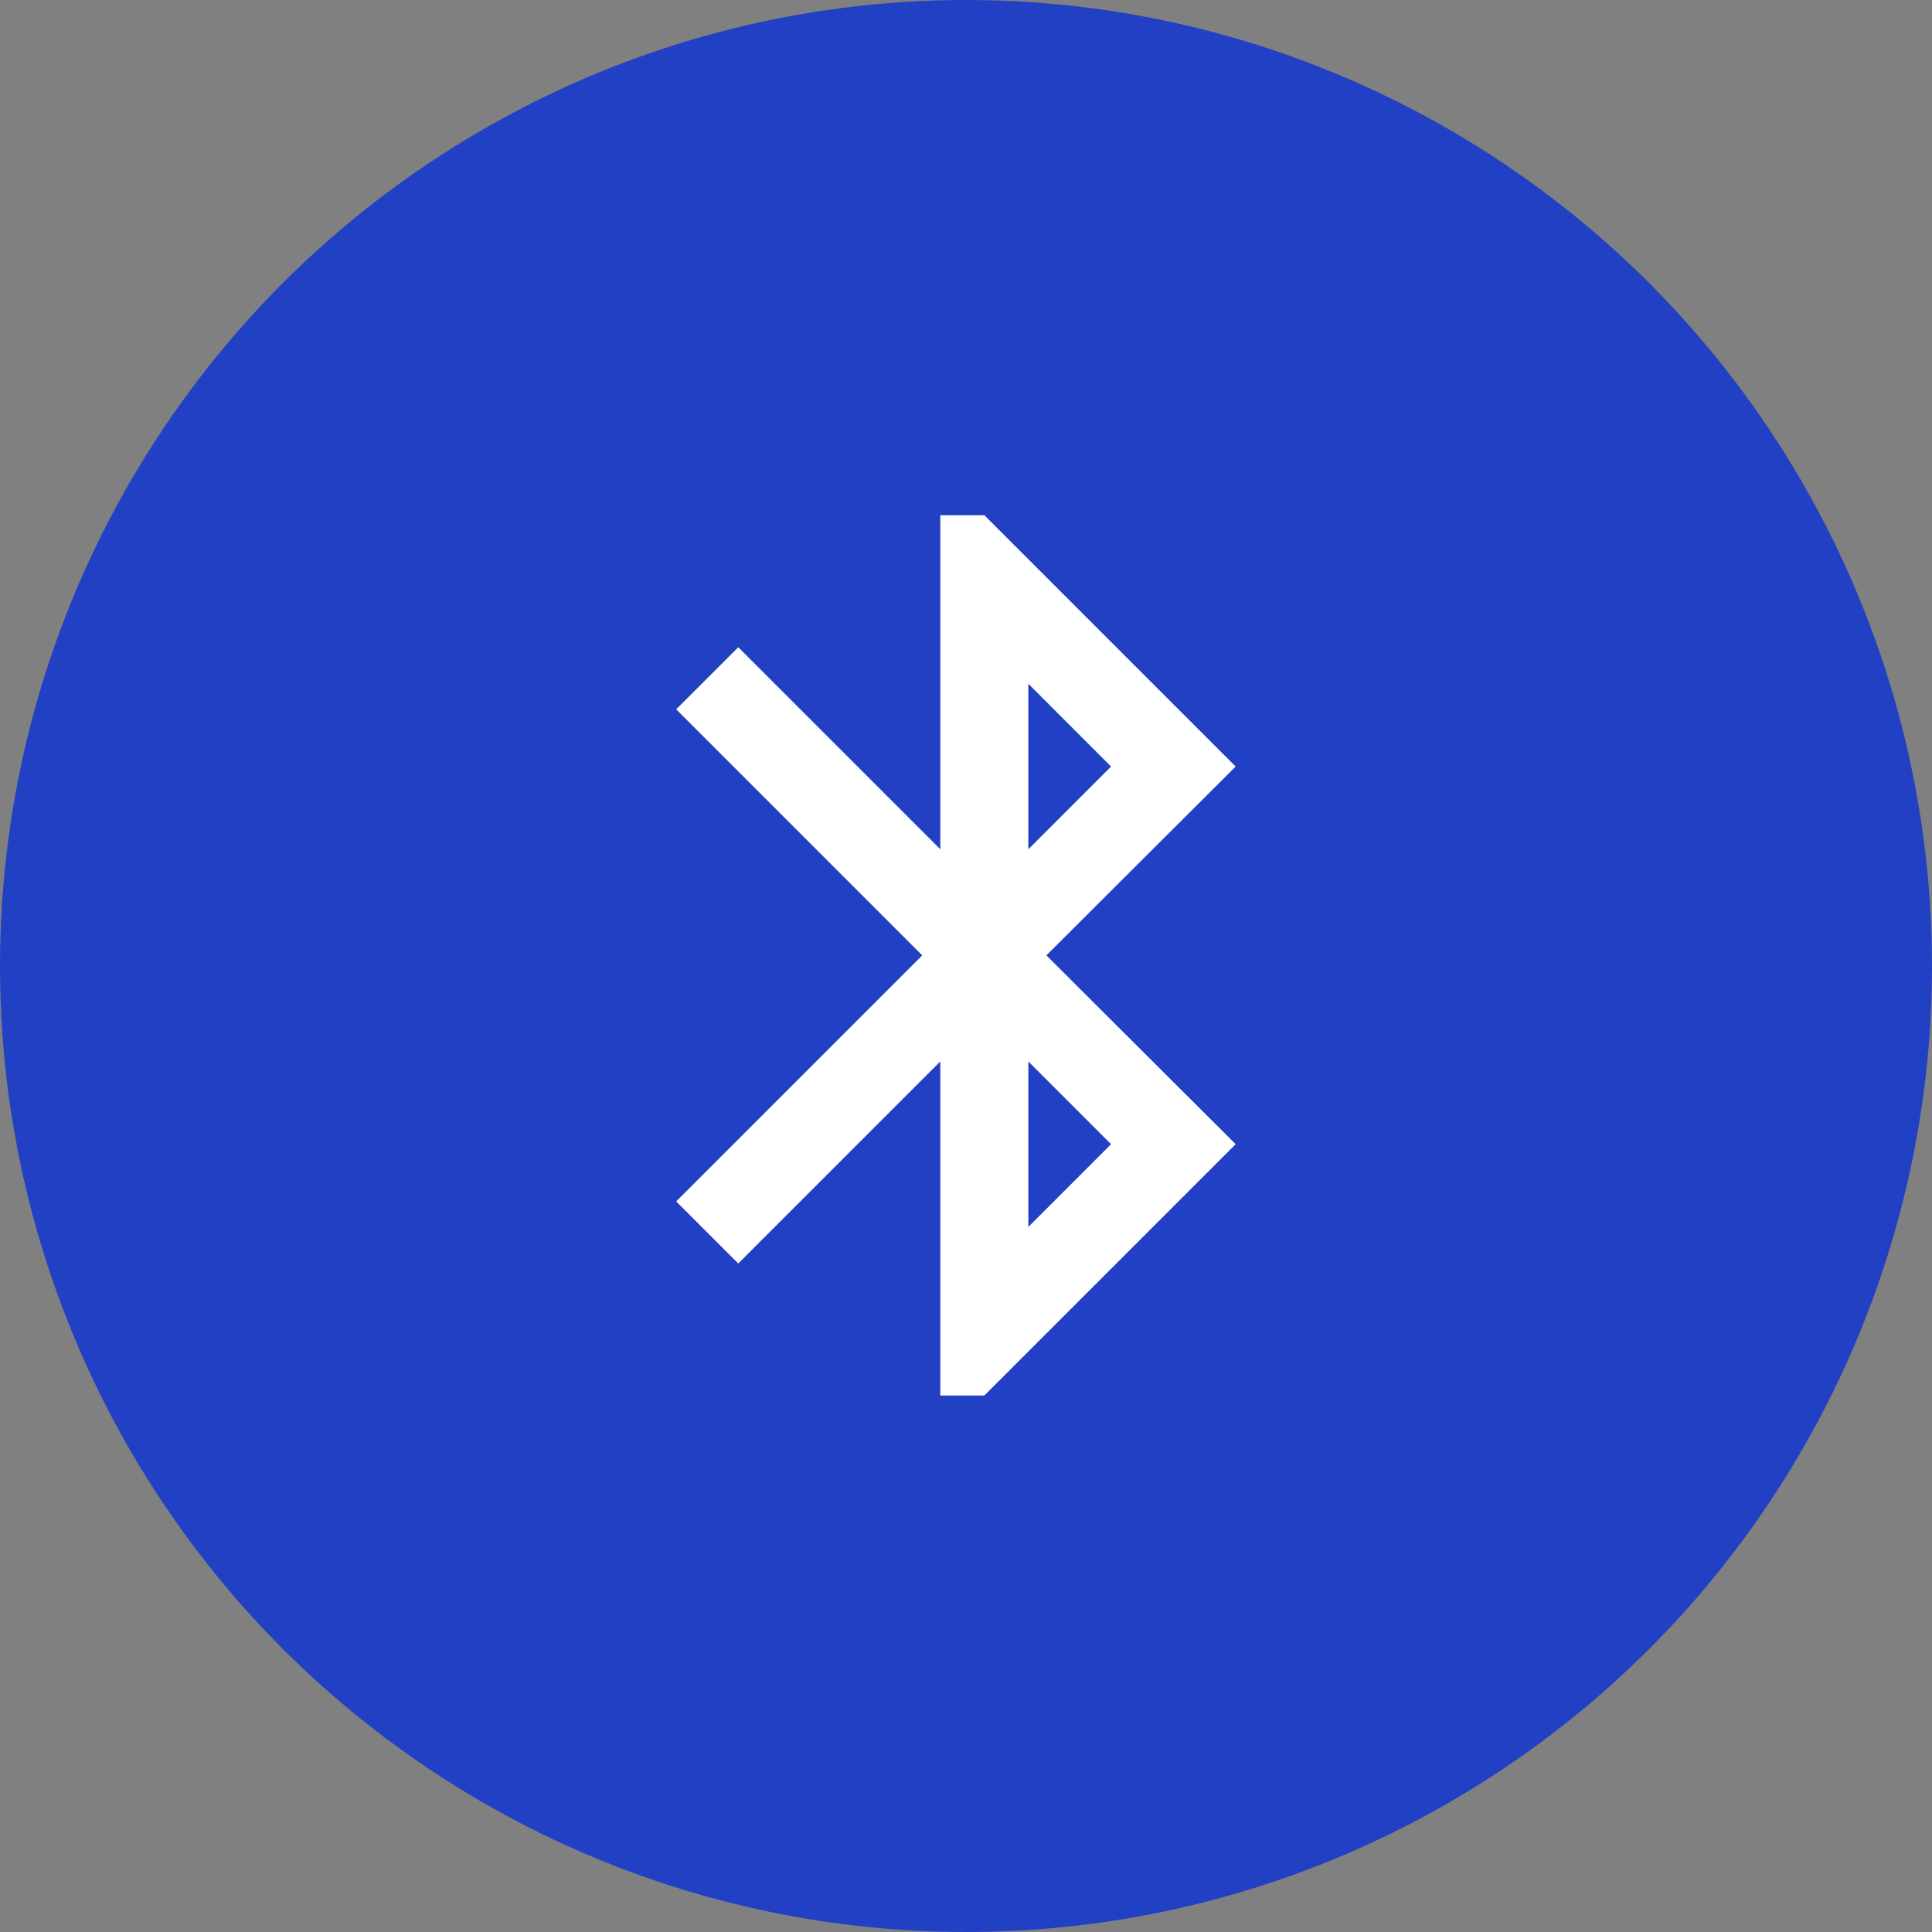 <svg width="60" height="60" viewBox="0 0 60 60" fill="none" xmlns="http://www.w3.org/2000/svg">
<rect x="0" y="0" width="60" height="60" fill="#808080" stroke="none"/>
<circle cx="30" cy="30" r="30" fill="#2240C4"/>
<path d="M38.374 23.805L30.569 16H29.202V26.375L22.927 20.101L21 22.028L28.641 29.67L21 37.311L22.927 39.238L29.202 32.964V43.339H30.569L38.374 35.534L32.496 29.67L38.374 23.805ZM31.936 21.235L34.505 23.805L31.936 26.375V21.235ZM34.505 35.534L31.936 38.104V32.964L34.505 35.534Z" fill="white"/>
</svg>
